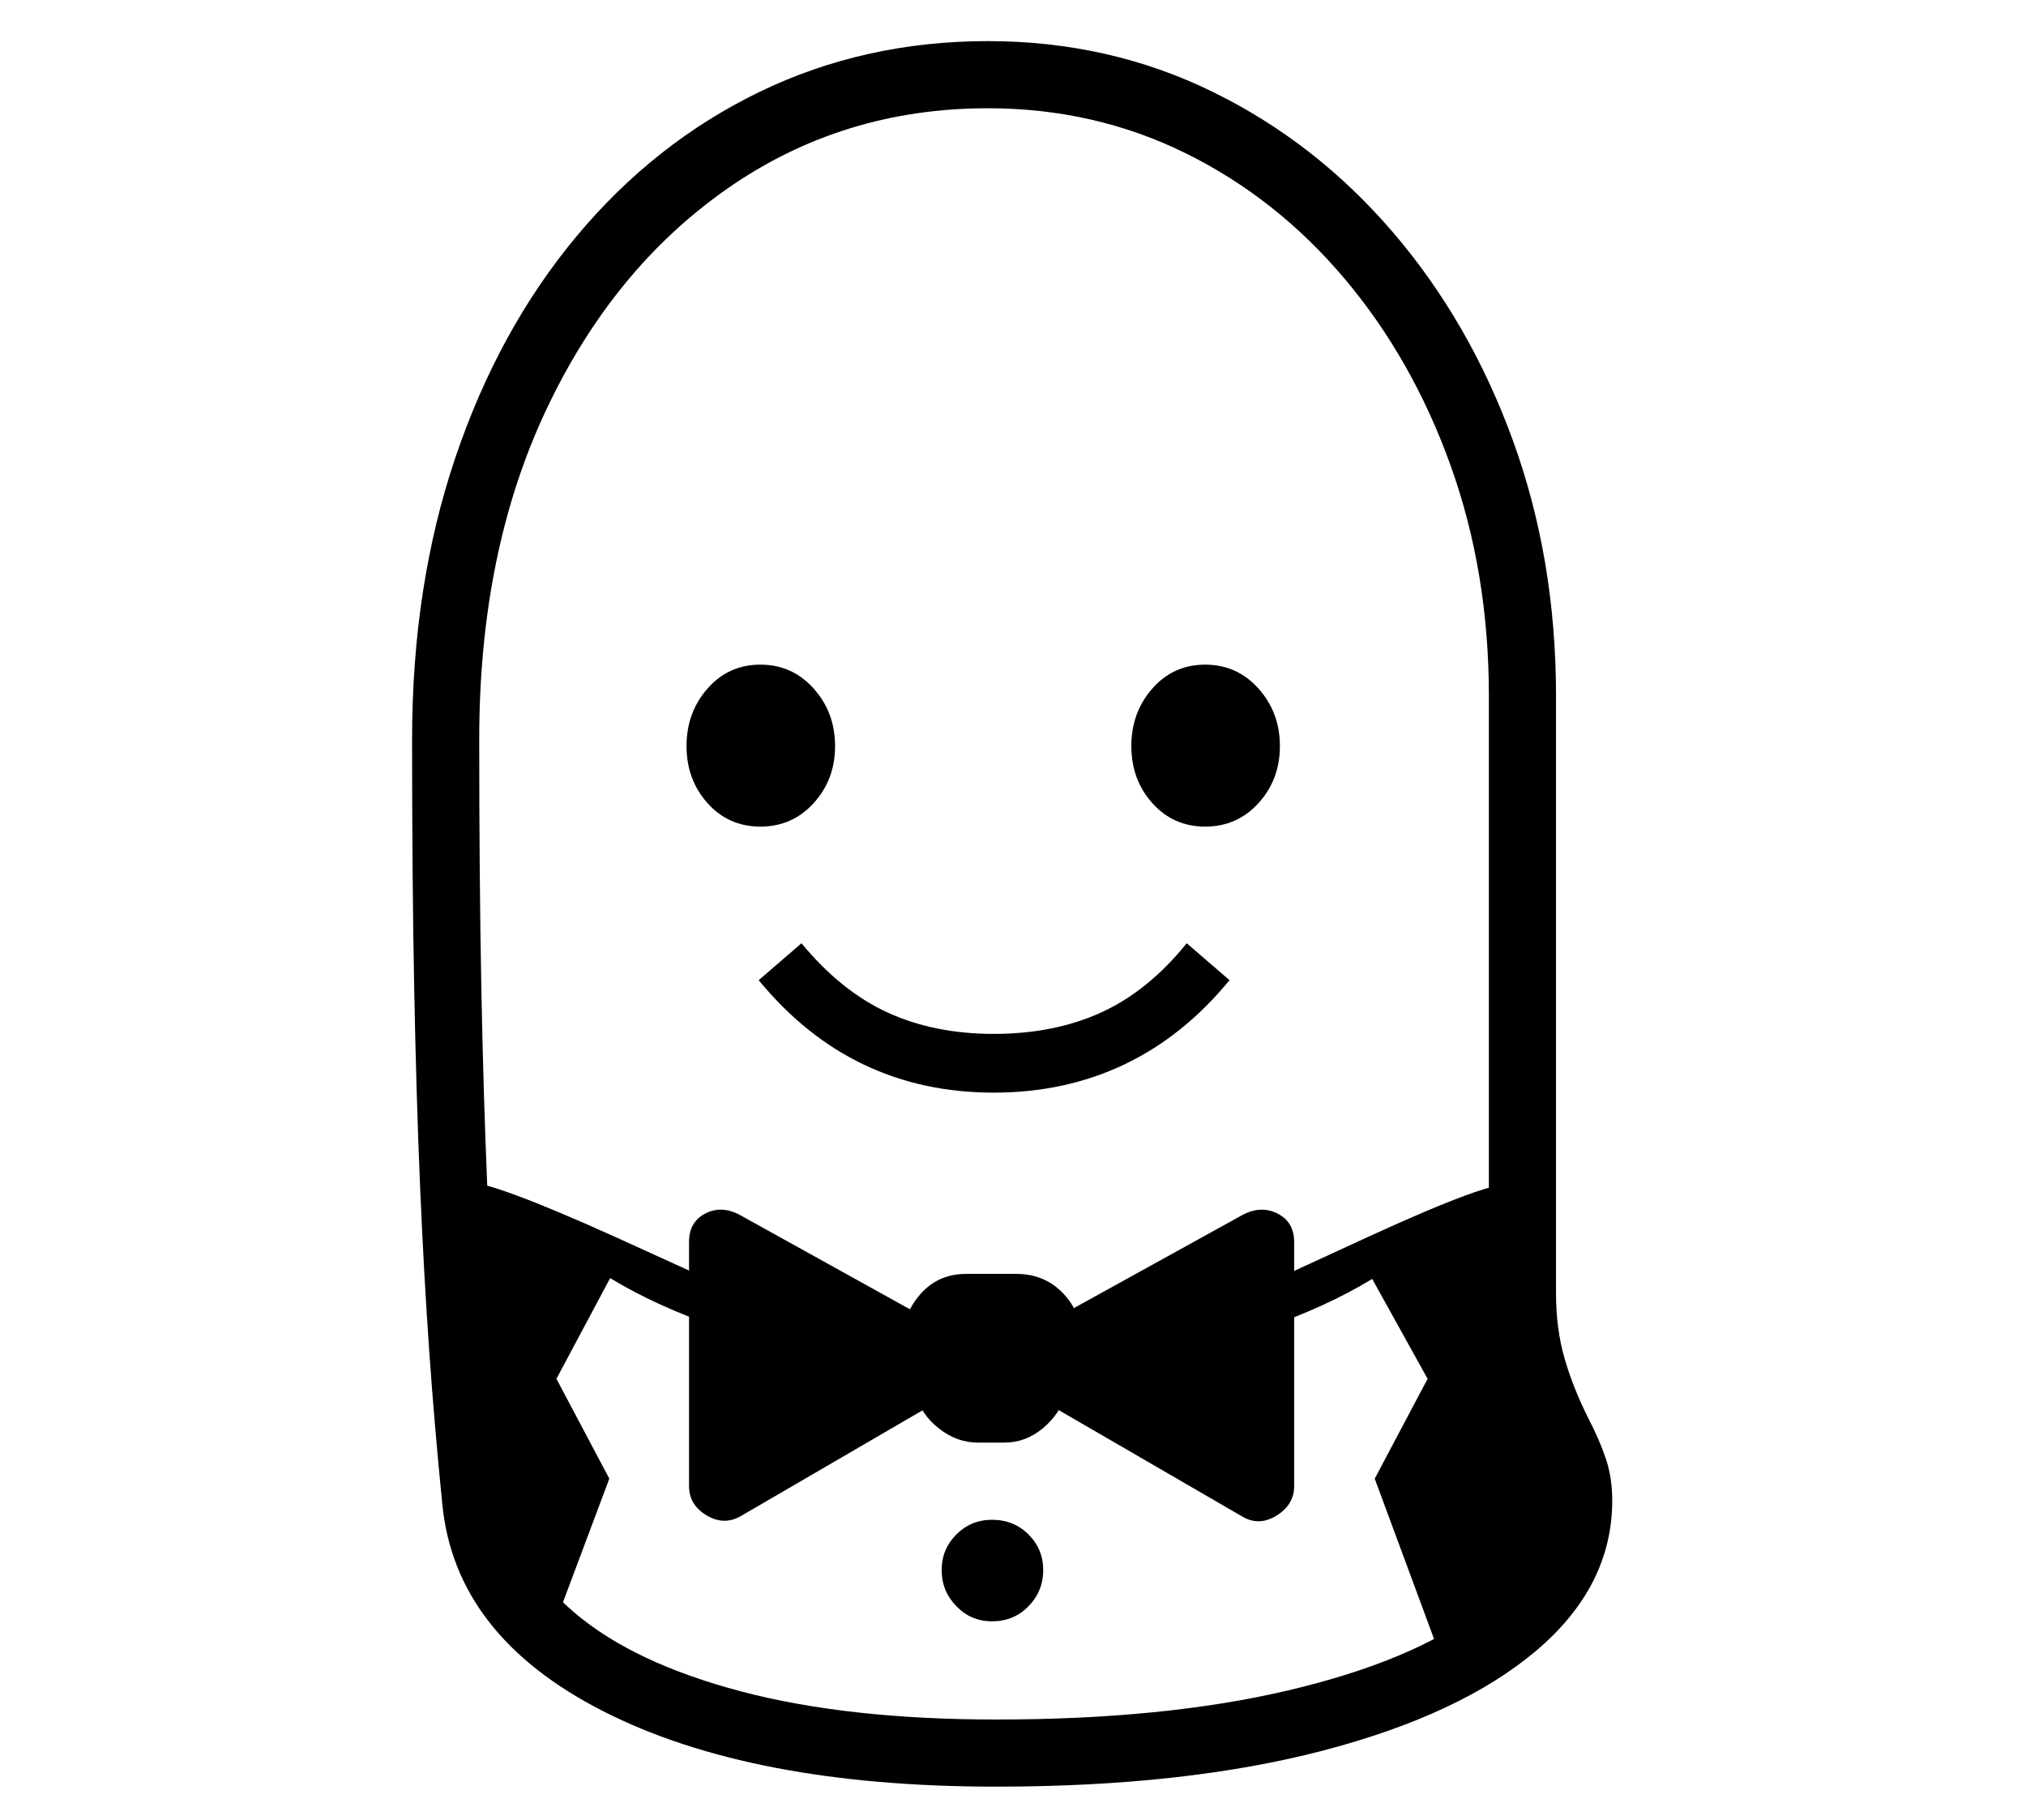 <?xml version="1.0" standalone="no"?>
<!DOCTYPE svg PUBLIC "-//W3C//DTD SVG 1.1//EN" "http://www.w3.org/Graphics/SVG/1.1/DTD/svg11.dtd">
<svg xmlns="http://www.w3.org/2000/svg" xmlns:xlink="http://www.w3.org/1999/xlink" version="1.1"
   viewBox="94 -151 2414 2169">
   <path fill="currentColor"
      d="M1281 1978q-292 0 -468.5 -90t-191.5 -247q-9 -89 -15.5 -181t-11 -198t-7 -236t-2.5 -296q0 -183 51.5 -335.5t144.5 -264t218 -172t272 -60.5q144 0 267 60t215 167t143.5 248.5t51.5 304.5v712q0 42 10 77t28 71q14 27 21.5 49.5t7.5 49.5q0 102 -90 178.5
t-254.5 119.5t-389.5 43zM1276 1781q-25 0 -42.5 -18t-17.5 -43t17.5 -42.5t42.5 -17.5q26 0 43.5 17.5t17.5 42.5t-17.5 43t-43.5 18zM976 1656q-20 11 -40.5 -1.5t-20.5 -34.5v-291q0 -24 19.5 -34t41.5 2l256 142q22 12 22 33.5t-22 34.5zM1826 1865l-94 -254l63 -119
l-66 -119q-54 33 -130 59.5t-160 41.5t-163 15t-163.5 -15.5t-161 -42t-130.5 -59.5l-64 120l63 119l-72 192l-103 -178v-369q20 1 64.5 17.5t115.5 48.5l90 41q77 35 173 56.5t188 21.5q93 0 189 -21t172 -57l89 -41q72 -33 115.5 -49t72.5 -17v192l73 158l-37 148z
M1259 1568q-25 0 -46.5 -17t-27.5 -41l-12 -51q-8 -35 14 -63.5t58 -28.5h60q37 0 60 28t13 64l-14 51q-7 24 -27.5 41t-45.5 17h-32zM1574 1656l-257 -149q-21 -13 -21 -35t21 -33l257 -142q22 -12 42 -2t20 34v291q0 22 -21 35t-41 1zM1278 1151q-85 0 -155 -33.5
t-125 -100.5l51 -44q47 57 102.5 82.5t126.5 25.5q72 0 128 -25.5t102 -82.5l51 44q-55 67 -125.5 100.5t-155.5 33.5zM1000 834q-38 0 -63 -28t-25 -68t25 -68.5t63 -28.5t63.5 28.5t25.5 68.5t-25.5 68t-63.5 28zM1281 1898q200 0 347 -34.5t227 -94t80 -132.5
q0 -20 -6 -39.5t-19 -45.5q-19 -40 -30.5 -79.5t-11.5 -82.5v-712q0 -147 -45.5 -274t-126.5 -223t-189.5 -149.5t-235.5 -53.5q-173 0 -310 95.5t-216.5 264.5t-79.5 392q0 165 2.5 295t7 235.5t11 196.5t15.5 177q8 78 78.5 137.5t197.5 93t304 33.5zM1530 834
q-38 0 -63 -28t-25 -68t25 -68.5t63 -28.5t63.5 28.5t25.5 68.5t-25.5 68t-63.5 28z" />
</svg>